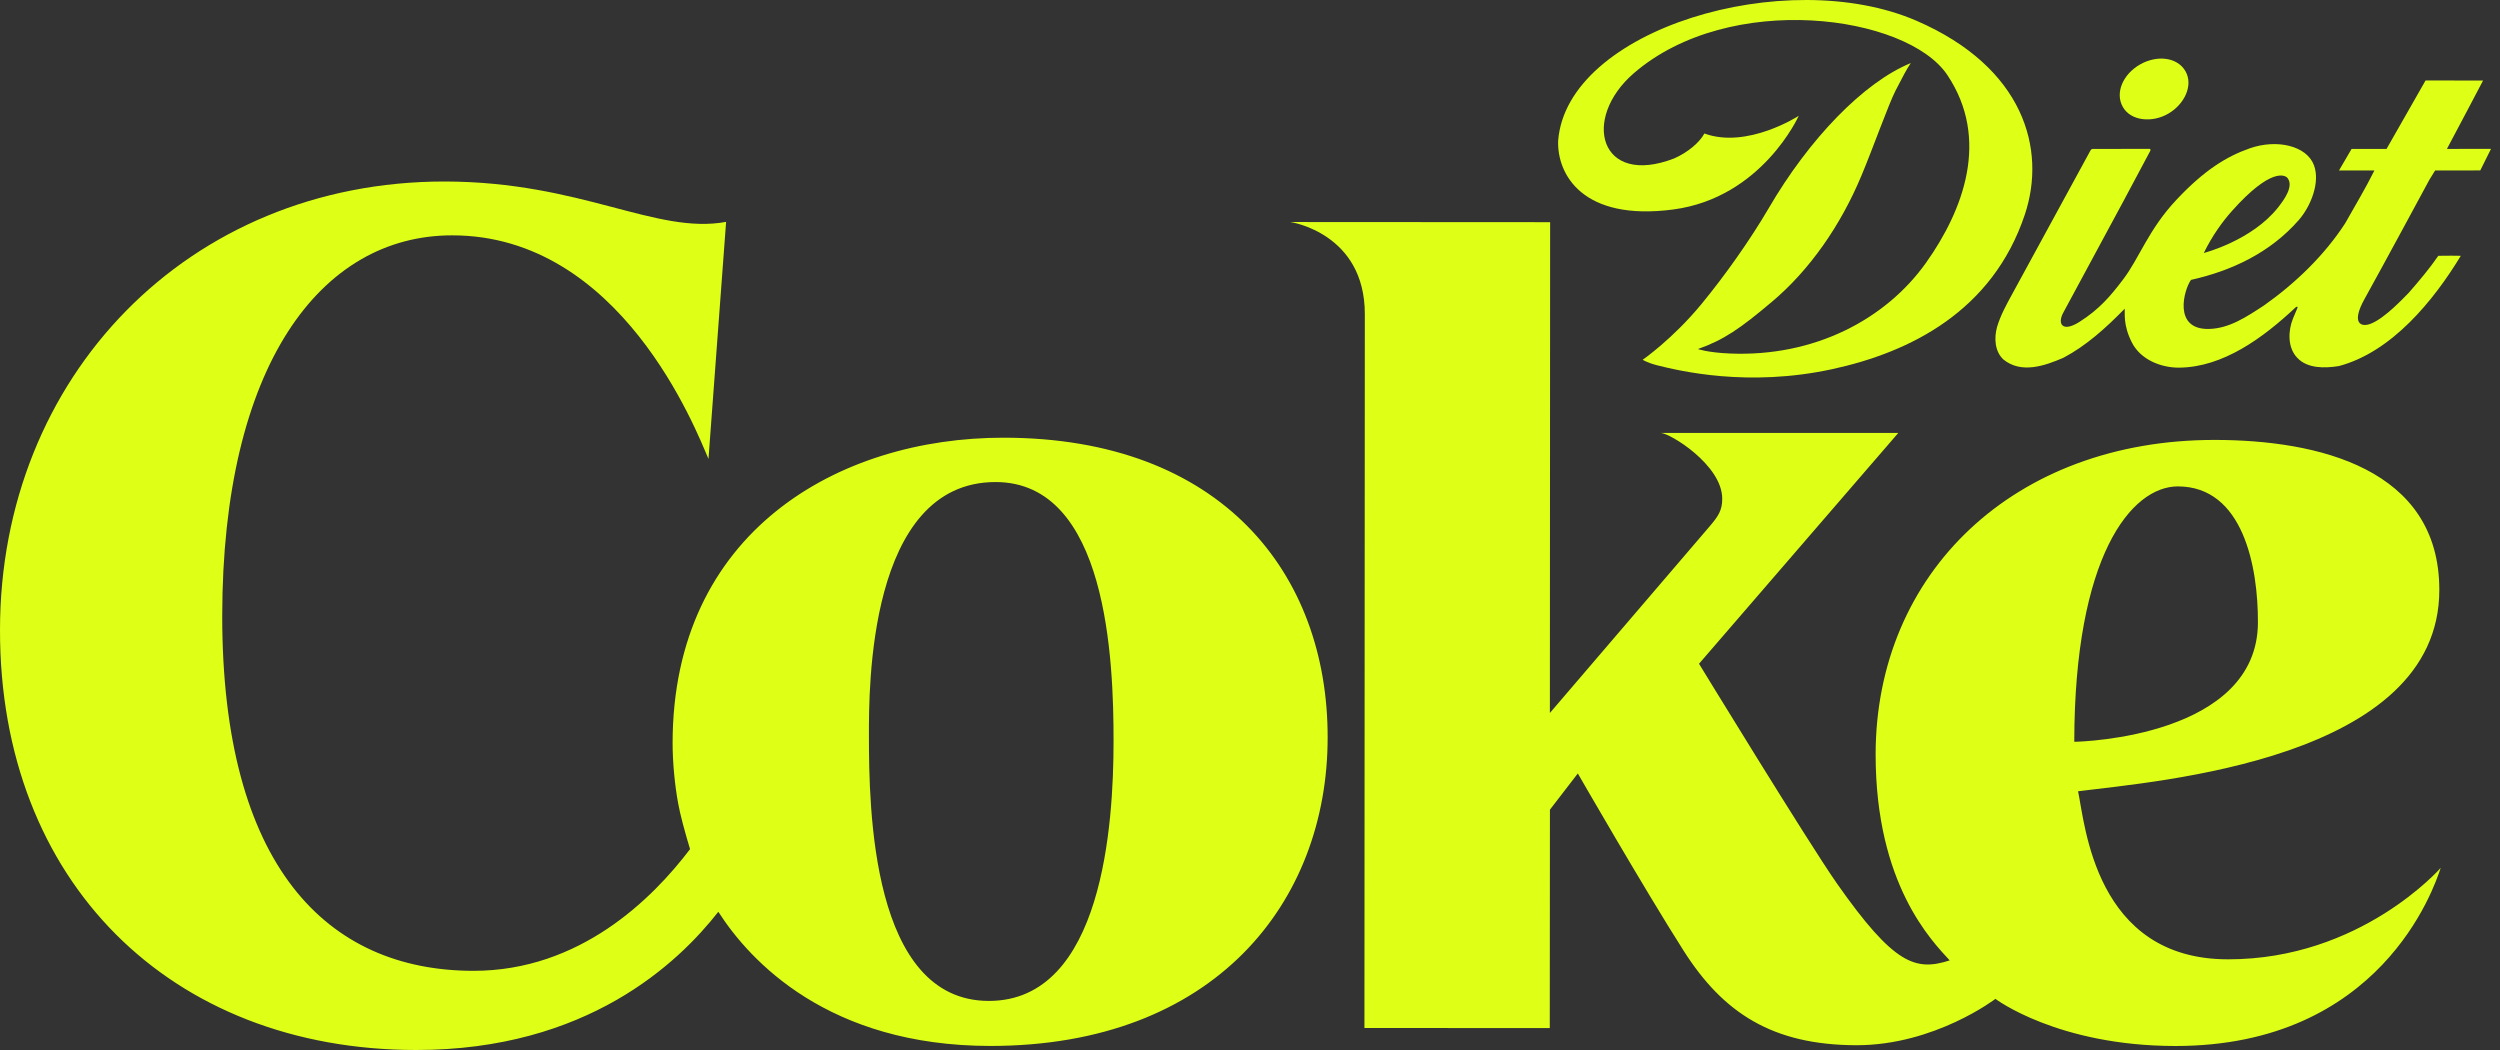 <svg width="100" height="42" viewBox="0 0 100 42" fill="none" xmlns="http://www.w3.org/2000/svg">
<rect x="0" y="0" width="100" height="42" fill="#333333" stroke="none"/>
<path d="M28.733 36.471C30 38.443 33.129 41.832 39.609 41.838C48.579 41.84 53.104 36.093 53.106 29.503C53.114 22.92 48.838 17.512 40.147 17.508C33.51 17.502 26.909 21.294 26.904 29.721C26.904 30.53 26.998 31.441 27.127 32.14C27.198 32.548 27.399 33.298 27.602 33.965C26.094 35.955 23.194 38.836 18.935 38.833C13.074 38.829 8.887 34.64 8.889 24.635C8.897 14.634 12.816 9.41 18.09 9.414C24.835 9.416 27.842 17.2 28.339 18.358L29.044 8.875C26.24 9.392 23.273 7.27 17.795 7.26C7.511 7.254 0.004 15.087 1.50995e-05 25.195C-0.012 35.258 6.816 41.998 16.647 42C23.486 42.002 27.135 38.514 28.733 36.471ZM34.757 29.4C34.757 27.593 34.707 19.282 39.823 19.282C44.294 19.284 44.546 26.411 44.542 29.663C44.542 32.912 44.126 40.037 39.553 40.037C34.852 40.033 34.757 32.343 34.757 29.4ZM54.593 12.563C54.593 13.47 54.577 41.12 54.577 41.12L61.991 41.123L61.997 32.387L63.113 30.938C63.113 30.938 65.756 35.531 67.342 38.025C68.925 40.514 70.893 41.804 74.265 41.809C77.39 41.809 79.817 39.955 79.817 39.955C79.817 39.955 82.306 41.836 87.013 41.84C95.203 41.842 97.357 35.551 97.628 34.715C97.628 34.715 94.435 38.38 89.118 38.373C83.797 38.372 83.401 32.961 83.123 31.651C86.293 31.245 97.571 30.39 97.573 23.599C97.577 18.733 92.703 17.599 88.587 17.597C80.562 17.593 75.031 22.917 75.025 30.176C75.025 35.383 77.281 37.643 77.988 38.416C76.628 38.851 75.769 38.606 73.474 35.335C72.302 33.656 67.961 26.55 67.961 26.55L75.931 17.318H66.427C66.789 17.318 68.892 18.599 68.889 19.951C68.891 20.415 68.725 20.656 68.391 21.048C68.056 21.438 61.995 28.519 61.995 28.519L62.005 8.887L51.615 8.881C51.615 8.881 54.593 9.314 54.593 12.563ZM87.115 19.456C89.732 19.46 90.323 22.685 90.317 24.887C90.317 29.449 83.296 29.671 82.971 29.671C82.979 22.252 85.246 19.458 87.115 19.456Z" fill="#DEFF16"/>
<path d="M84.989 12.348C84.228 13.126 83.445 13.831 82.538 14.31C81.795 14.631 80.857 14.963 80.138 14.381C79.79 14.06 79.758 13.522 79.883 13.075C80.022 12.607 80.265 12.172 80.497 11.746C80.497 11.746 83.589 6.075 83.621 6.015C83.656 5.954 83.708 5.958 83.708 5.958C84.266 5.958 85.921 5.954 85.986 5.954C86.046 5.954 86 6.058 86.02 6.019C86.04 5.979 84.945 8.032 84.945 8.032C84.945 8.032 82.621 12.336 82.526 12.516C82.288 12.962 82.502 13.302 83.169 12.881C83.983 12.366 84.424 11.835 84.917 11.188C85.574 10.329 85.935 9.179 87.069 7.979C88.172 6.807 89.059 6.259 89.993 5.932C91.066 5.556 92.266 5.823 92.559 6.611C92.812 7.294 92.438 8.24 91.953 8.8C90.805 10.113 89.257 10.834 87.639 11.196C87.356 11.59 86.909 13.191 88.358 13.158C89.165 13.138 89.839 12.691 90.567 12.213C91.826 11.323 92.986 10.2 93.811 8.925C94.201 8.228 94.627 7.526 94.976 6.819H93.56C93.56 6.819 94.061 5.958 94.063 5.958H95.461L97.023 3.218L99.322 3.222C99.322 3.232 98.009 5.71 97.876 5.958C98.209 5.952 99.641 5.954 99.641 5.954L99.211 6.817L97.405 6.819L97.174 7.193C97.174 7.193 95.261 10.74 94.584 11.954C94.028 12.951 94.447 13.112 94.857 12.938C95.412 12.704 96.106 11.956 96.348 11.714C96.771 11.229 97.183 10.74 97.532 10.232C97.855 10.226 98.296 10.226 98.432 10.232C97.344 12.027 95.671 14.08 93.557 14.642C92.986 14.735 92.292 14.745 91.888 14.31C91.498 13.904 91.521 13.231 91.718 12.744C91.783 12.583 91.858 12.403 91.89 12.336C91.925 12.271 91.888 12.239 91.819 12.3C90.52 13.518 88.921 14.69 87.165 14.706C86.45 14.71 85.63 14.397 85.274 13.698C84.918 12.997 85.003 12.53 84.989 12.348ZM89.279 8.438C88.898 8.864 88.483 9.439 88.152 10.119C88.152 10.119 90.077 9.628 91.128 8.291C91.364 7.991 91.763 7.444 91.498 7.117C91.411 7.012 90.853 6.674 89.279 8.438Z" fill="#DEFF16"/>
<path d="M85.607 2.575C84.914 2.97 84.595 3.716 84.912 4.276C85.227 4.839 86.088 4.925 86.737 4.543C87.377 4.169 87.739 3.417 87.422 2.855C87.108 2.294 86.302 2.185 85.607 2.575Z" fill="#DEFF16"/>
<path d="M76.431 2.523C76.271 2.761 76.115 3.052 75.822 3.624C75.531 4.196 74.945 5.859 74.463 7.013C73.63 9.015 72.385 10.806 70.866 12.081C69.607 13.144 68.946 13.598 67.917 13.962C67.917 13.962 68.303 14.102 69.188 14.14C72.577 14.286 75.435 12.772 77.045 10.505C78.535 8.405 79.609 5.566 77.892 2.998C76.275 0.589 69.194 -0.383 65.357 2.925C63.246 4.746 63.983 7.492 66.97 6.336C67.501 6.102 67.982 5.702 68.176 5.34C69.892 5.969 71.949 4.633 71.949 4.633C71.949 4.633 70.486 7.905 66.934 8.379C63.298 8.86 62.279 6.967 62.326 5.631C62.67 1.171 71.442 -1.433 76.669 0.834C80.958 2.697 81.867 5.973 80.992 8.587C79.703 12.441 76.413 14.09 73.293 14.765C69.924 15.498 67.176 14.836 66.271 14.608C65.889 14.508 65.707 14.391 65.707 14.391C65.707 14.391 66.903 13.563 68.049 12.174C69.013 11.005 70.017 9.576 70.735 8.351C72.377 5.529 74.558 3.289 76.431 2.523Z" fill="#DEFF16"/>
</svg>
